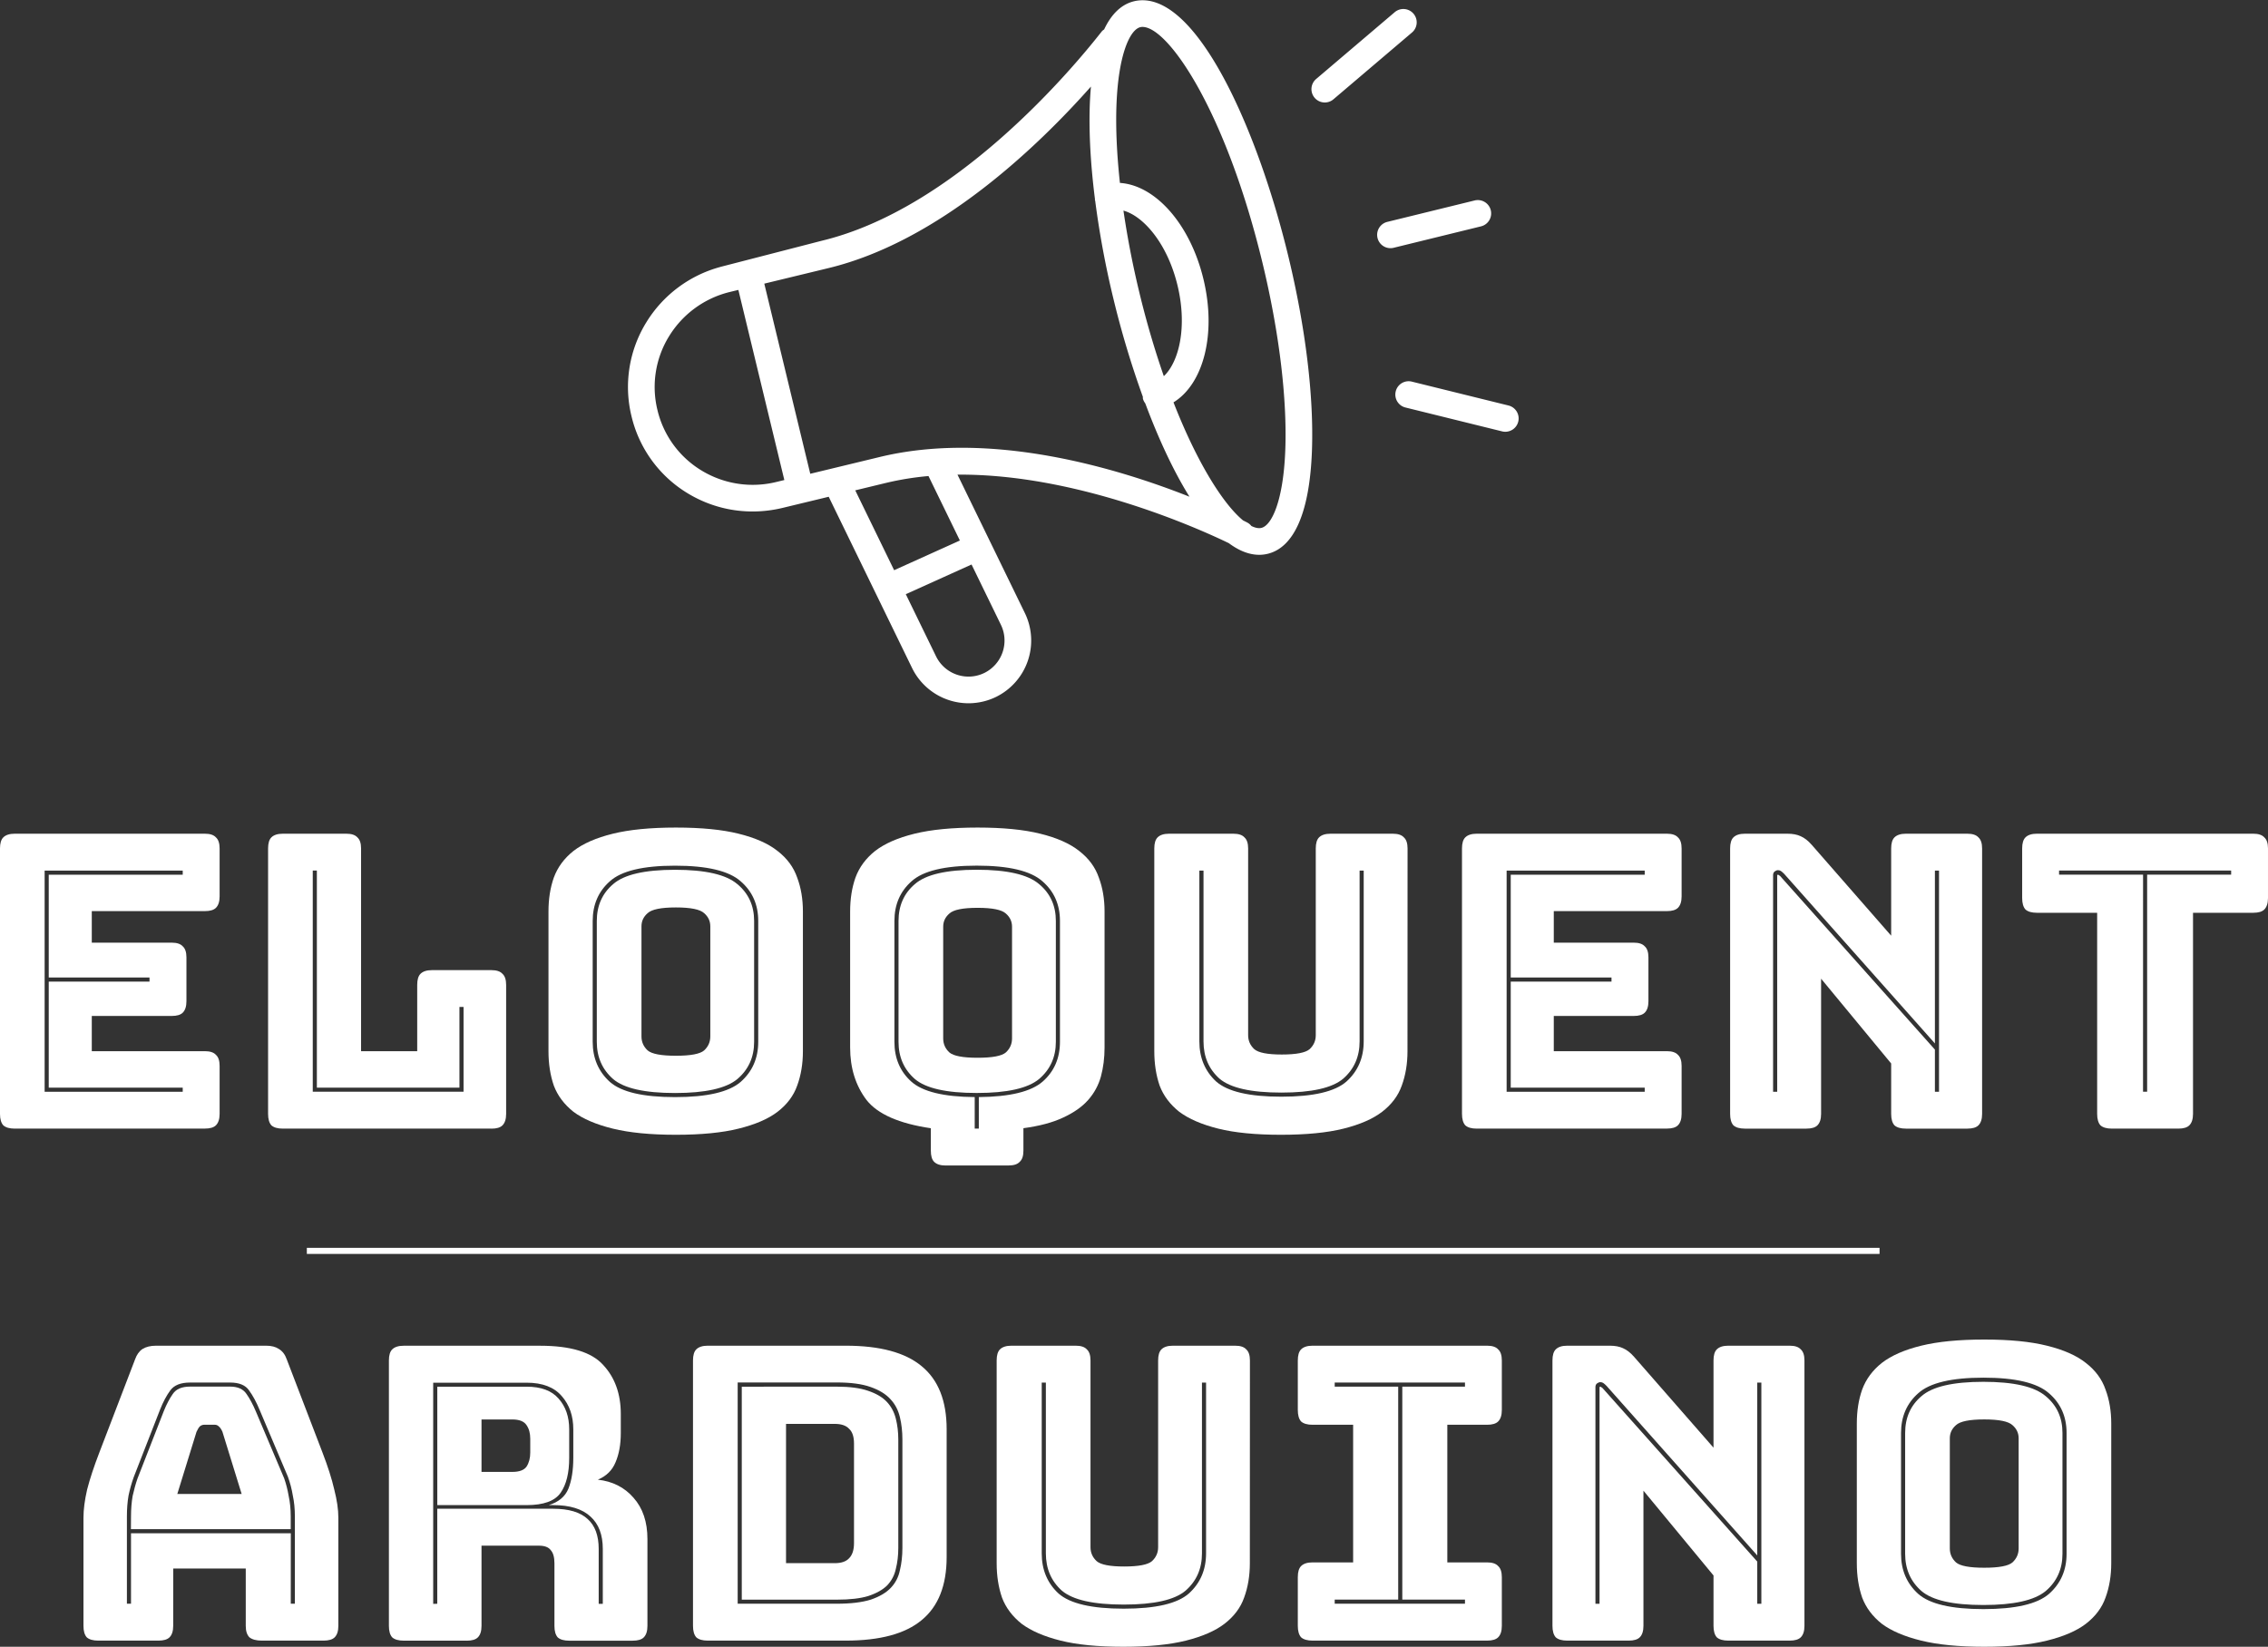 <?xml version="1.0" encoding="UTF-8" standalone="no"?>
<!-- Created with Inkscape (http://www.inkscape.org/) -->

<svg
   xmlns:dc="http://purl.org/dc/elements/1.1/"
   xmlns:cc="http://creativecommons.org/ns#"
   xmlns:rdf="http://www.w3.org/1999/02/22-rdf-syntax-ns#"
   xmlns:svg="http://www.w3.org/2000/svg"
   xmlns="http://www.w3.org/2000/svg"
   xmlns:sodipodi="http://sodipodi.sourceforge.net/DTD/sodipodi-0.dtd"
   xmlns:inkscape="http://www.inkscape.org/namespaces/inkscape"
   width="58.585mm"
   height="42.55mm"
   viewBox="0 0 58.585 42.55"
   version="1.1"
   id="svg8"
   sodipodi:docname="disegno.svg"
   inkscape:version="0.92.4 (f8dce91, 2019-08-02)">
  <rect x="0" y="0" width="58.585" height="42.55" fill="#333333" stroke="none"/>
  <defs
     id="defs2" />
  <sodipodi:namedview
     id="base"
     pagecolor="#ffffff"
     bordercolor="#666666"
     borderopacity="1.0"
     inkscape:pageopacity="0.0"
     inkscape:pageshadow="2"
     inkscape:zoom="1.979899"
     inkscape:cx="178.66862"
     inkscape:cy="63.310551"
     inkscape:document-units="mm"
     inkscape:current-layer="layer1"
     showgrid="false"
     inkscape:window-width="1299"
     inkscape:window-height="713"
     inkscape:window-x="67"
     inkscape:window-y="27"
     inkscape:window-maximized="1" />
  <g
     inkscape:label="Livello 1"
     inkscape:groupmode="layer"
     id="layer1"
     transform="translate(-39.514,-130.911)">
    <g
       id="g4807">
      <g
         aria-label="ELOQUENT
 ARDUINO"
         style="font-style:normal;font-variant:normal;font-weight:normal;font-stretch:normal;font-size:10.583px;line-height:1.25;font-family:'Bungee Inline';-inkscape-font-specification:'Bungee Inline';letter-spacing:0px;word-spacing:0px;fill:#ffffff;fill-opacity:1;stroke:none;stroke-width:0.265"
         id="text12">
        <path
           d="m 44.806,160.073 h -4.911 q -0.201,0 -0.296,-0.085 -0.085,-0.095 -0.085,-0.296 v -6.858 q 0,-0.201 0.085,-0.286 0.095,-0.095 0.296,-0.095 h 4.911 q 0.201,0 0.286,0.095 0.095,0.085 0.095,0.286 v 1.238 q 0,0.201 -0.095,0.296 -0.085,0.085 -0.286,0.085 h -2.921 v 0.815 h 2.064 q 0.201,0 0.286,0.095 0.095,0.085 0.095,0.286 v 1.132 q 0,0.201 -0.095,0.296 -0.085,0.085 -0.286,0.085 h -2.064 v 0.91 h 2.921 q 0.201,0 0.286,0.095 0.095,0.085 0.095,0.286 v 1.238 q 0,0.201 -0.095,0.296 -0.085,0.085 -0.286,0.085 z m -0.572,-1.058 h -3.461 v -2.741 h 2.603 v -0.106 h -2.603 v -2.656 h 3.461 v -0.106 h -3.567 v 5.715 h 3.567 z"
           style="fill:#ffffff;stroke-width:0.265"
           id="path4809"
           inkscape:connector-curvature="0" />
        <path
           d="m 52.207,160.073 h -5.387 q -0.201,0 -0.296,-0.085 -0.085,-0.095 -0.085,-0.296 v -6.858 q 0,-0.201 0.085,-0.286 0.095,-0.095 0.296,-0.095 h 1.64 q 0.201,0 0.286,0.095 0.095,0.085 0.095,0.286 v 5.239 h 1.45 v -1.714 q 0,-0.201 0.085,-0.286 0.095,-0.095 0.296,-0.095 h 1.535 q 0.201,0 0.286,0.095 0.095,0.085 0.095,0.286 v 3.334 q 0,0.201 -0.095,0.296 -0.085,0.085 -0.286,0.085 z m -4.614,-0.953 h 3.895 v -2.191 h -0.106 v 2.085 h -3.683 v -5.609 h -0.106 z"
           style="fill:#ffffff;stroke-width:0.265"
           id="path4811"
           inkscape:connector-curvature="0" />
        <path
           d="m 60.254,158.073 q 0,0.487 -0.148,0.889 -0.138,0.392 -0.508,0.677 -0.36,0.275 -1.005,0.434 -0.635,0.159 -1.619,0.159 -0.984,0 -1.63,-0.159 -0.646,-0.159 -1.016,-0.434 -0.36,-0.286 -0.508,-0.677 -0.138,-0.402 -0.138,-0.889 v -3.609 q 0,-0.487 0.138,-0.878 0.148,-0.402 0.508,-0.688 0.37,-0.286 1.016,-0.445 0.646,-0.159 1.63,-0.159 0.984,0 1.619,0.159 0.646,0.159 1.005,0.445 0.37,0.286 0.508,0.688 0.148,0.392 0.148,0.878 z m -1.154,-0.243 v -3.122 q 0,-0.635 -0.455,-1.027 -0.455,-0.402 -1.693,-0.402 -1.238,0 -1.683,0.402 -0.445,0.392 -0.445,1.027 v 3.122 q 0,0.635 0.445,1.037 0.445,0.392 1.683,0.392 1.238,0 1.693,-0.392 0.455,-0.402 0.455,-1.037 z m -4.17,0 v -3.122 q 0,-0.593 0.423,-0.953 0.423,-0.37 1.598,-0.37 1.175,0 1.609,0.37 0.434,0.36 0.434,0.953 v 3.122 q 0,0.593 -0.434,0.963 -0.434,0.36 -1.609,0.36 -1.175,0 -1.598,-0.36 -0.423,-0.37 -0.423,-0.963 z m 1.154,-0.138 q 0,0.212 0.159,0.36 0.159,0.138 0.73,0.138 0.572,0 0.73,-0.138 0.159,-0.148 0.159,-0.36 v -2.847 q 0,-0.201 -0.159,-0.339 -0.159,-0.148 -0.73,-0.148 -0.572,0 -0.73,0.148 -0.159,0.138 -0.159,0.339 z"
           style="fill:#ffffff;stroke-width:0.265"
           id="path4813"
           inkscape:connector-curvature="0" />
        <path
           d="m 65.57,161.026 h -1.63 q -0.201,0 -0.296,-0.095 -0.085,-0.085 -0.085,-0.286 v -0.582 q -1.228,-0.18 -1.662,-0.73 -0.423,-0.561 -0.423,-1.355 v -3.514 q 0,-0.487 0.138,-0.878 0.148,-0.402 0.508,-0.688 0.37,-0.286 1.016,-0.445 0.646,-0.159 1.63,-0.159 0.984,0 1.619,0.159 0.646,0.159 1.005,0.445 0.37,0.286 0.508,0.688 0.148,0.392 0.148,0.878 v 3.514 q 0,0.402 -0.095,0.751 -0.095,0.339 -0.328,0.603 -0.233,0.265 -0.646,0.455 -0.402,0.191 -1.027,0.275 v 0.582 q 0,0.201 -0.095,0.286 -0.085,0.095 -0.286,0.095 z m -0.878,-0.953 h 0.106 v -0.815 q 1.206,-0.011 1.651,-0.402 0.445,-0.392 0.445,-1.027 v -3.122 q 0,-0.635 -0.455,-1.027 -0.455,-0.402 -1.693,-0.402 -1.238,0 -1.683,0.402 -0.445,0.392 -0.445,1.027 v 3.122 q 0,0.635 0.434,1.027 0.434,0.392 1.64,0.402 z m -1.968,-2.244 v -3.122 q 0,-0.593 0.423,-0.953 0.423,-0.37 1.598,-0.37 1.175,0 1.609,0.37 0.434,0.36 0.434,0.953 v 3.122 q 0,0.593 -0.434,0.963 -0.434,0.36 -1.609,0.36 -1.175,0 -1.598,-0.36 -0.423,-0.37 -0.423,-0.963 z m 1.154,-0.085 q 0,0.212 0.159,0.36 0.159,0.138 0.73,0.138 0.572,0 0.73,-0.138 0.159,-0.148 0.159,-0.36 v -2.889 q 0,-0.201 -0.159,-0.339 -0.159,-0.148 -0.73,-0.148 -0.572,0 -0.73,0.148 -0.159,0.138 -0.159,0.339 z"
           style="fill:#ffffff;stroke-width:0.265"
           id="path4815"
           inkscape:connector-curvature="0" />
        <path
           d="m 75.871,158.073 q 0,0.487 -0.148,0.889 -0.138,0.392 -0.508,0.677 -0.36,0.275 -0.995,0.434 -0.635,0.159 -1.619,0.159 -0.984,0 -1.619,-0.159 -0.635,-0.159 -1.005,-0.434 -0.36,-0.286 -0.508,-0.677 -0.138,-0.402 -0.138,-0.889 v -5.239 q 0,-0.201 0.085,-0.286 0.095,-0.095 0.296,-0.095 h 1.662 q 0.201,0 0.286,0.095 0.095,0.085 0.095,0.286 v 4.826 q 0,0.212 0.159,0.36 0.159,0.138 0.709,0.138 0.561,0 0.72,-0.138 0.159,-0.148 0.159,-0.36 v -4.826 q 0,-0.201 0.085,-0.286 0.095,-0.095 0.296,-0.095 h 1.609 q 0.201,0 0.286,0.095 0.095,0.085 0.095,0.286 z m -5.376,-4.667 v 4.413 q 0,0.635 0.434,1.037 0.445,0.392 1.683,0.392 1.238,0 1.683,-0.392 0.445,-0.402 0.445,-1.037 v -4.413 h -0.106 v 4.413 q 0,0.593 -0.423,0.963 -0.423,0.36 -1.598,0.36 -1.175,0 -1.598,-0.36 -0.413,-0.37 -0.413,-0.963 v -4.413 z"
           style="fill:#ffffff;stroke-width:0.265"
           id="path4817"
           inkscape:connector-curvature="0" />
        <path
           d="m 82.571,160.073 h -4.911 q -0.201,0 -0.296,-0.085 -0.085,-0.095 -0.085,-0.296 v -6.858 q 0,-0.201 0.085,-0.286 0.095,-0.095 0.296,-0.095 h 4.911 q 0.201,0 0.286,0.095 0.095,0.085 0.095,0.286 v 1.238 q 0,0.201 -0.095,0.296 -0.085,0.085 -0.286,0.085 h -2.921 v 0.815 h 2.064 q 0.201,0 0.286,0.095 0.095,0.085 0.095,0.286 v 1.132 q 0,0.201 -0.095,0.296 -0.085,0.085 -0.286,0.085 h -2.064 v 0.91 h 2.921 q 0.201,0 0.286,0.095 0.095,0.085 0.095,0.286 v 1.238 q 0,0.201 -0.095,0.296 -0.085,0.085 -0.286,0.085 z m -0.572,-1.058 h -3.461 v -2.741 h 2.603 v -0.106 h -2.603 v -2.656 h 3.461 v -0.106 h -3.567 v 5.715 h 3.567 z"
           style="fill:#ffffff;stroke-width:0.265"
           id="path4819"
           inkscape:connector-curvature="0" />
        <path
           d="m 85.601,153.49 q -0.053,-0.053 -0.085,-0.074 -0.032,-0.021 -0.074,-0.021 -0.042,0 -0.085,0.032 -0.042,0.032 -0.042,0.095 v 5.599 h 0.106 v -5.577 q 0,-0.011 0,-0.021 0.011,-0.011 0.021,-0.011 0.011,0 0.021,0.011 0.021,0.011 0.032,0.021 l 4,4.487 v 1.09 h 0.106 v -5.715 h -0.106 v 4.466 z m 0.572,6.583 h -1.587 q -0.201,0 -0.296,-0.085 -0.085,-0.095 -0.085,-0.296 v -6.858 q 0,-0.201 0.085,-0.286 0.095,-0.095 0.296,-0.095 h 1.101 q 0.201,0 0.339,0.064 0.148,0.064 0.286,0.222 l 2.053,2.349 v -2.254 q 0,-0.201 0.085,-0.286 0.095,-0.095 0.296,-0.095 h 1.587 q 0.201,0 0.286,0.095 0.095,0.085 0.095,0.286 v 6.858 q 0,0.201 -0.095,0.296 -0.085,0.085 -0.286,0.085 h -1.587 q -0.201,0 -0.296,-0.085 -0.085,-0.095 -0.085,-0.296 v -1.302 l -1.81,-2.191 v 3.493 q 0,0.201 -0.095,0.296 -0.085,0.085 -0.286,0.085 z"
           style="fill:#ffffff;stroke-width:0.265"
           id="path4821"
           inkscape:connector-curvature="0" />
        <path
           d="m 95.781,160.073 h -1.714 q -0.201,0 -0.296,-0.085 -0.085,-0.095 -0.085,-0.296 v -5.196 h -1.556 q -0.201,0 -0.296,-0.085 -0.085,-0.095 -0.085,-0.296 v -1.281 q 0,-0.201 0.085,-0.286 0.095,-0.095 0.296,-0.095 h 5.588 q 0.201,0 0.286,0.095 0.095,0.085 0.095,0.286 v 1.281 q 0,0.201 -0.095,0.296 -0.085,0.085 -0.286,0.085 H 96.162 v 5.196 q 0,0.201 -0.095,0.296 -0.085,0.085 -0.286,0.085 z m -0.91,-0.953 h 0.106 v -5.609 h 2.17 v -0.106 h -4.445 v 0.106 h 2.17 z"
           style="fill:#ffffff;stroke-width:0.265"
           id="path4823"
           inkscape:connector-curvature="0" />
        <path
           d="m 42.898,170.095 q 0,-0.286 0.042,-0.529 0.053,-0.243 0.127,-0.455 l 0.677,-1.736 q 0.106,-0.265 0.233,-0.445 0.127,-0.191 0.445,-0.191 h 1.037 q 0.296,0 0.423,0.191 0.127,0.18 0.243,0.455 l 0.73,1.725 q 0.074,0.212 0.116,0.455 0.053,0.243 0.053,0.529 v 0.328 h -4.128 z m 1.693,-2.191 -0.497,1.609 h 1.662 l -0.497,-1.609 q -0.042,-0.095 -0.095,-0.138 -0.042,-0.042 -0.106,-0.042 H 44.793 q -0.064,0 -0.116,0.042 -0.042,0.042 -0.085,0.138 z m 2.434,4.445 h 0.106 v -2.254 q 0,-0.296 -0.053,-0.54 -0.042,-0.254 -0.127,-0.487 l -0.73,-1.725 q -0.127,-0.307 -0.275,-0.508 -0.138,-0.201 -0.487,-0.201 h -1.037 q -0.36,0 -0.508,0.201 -0.148,0.201 -0.265,0.497 l -0.677,1.736 q -0.085,0.233 -0.138,0.487 -0.042,0.243 -0.042,0.54 v 2.254 h 0.106 v -1.82 h 4.128 z m -3.037,0.572 q 0,0.201 -0.095,0.296 -0.085,0.085 -0.286,0.085 h -1.556 q -0.201,0 -0.296,-0.085 -0.085,-0.095 -0.085,-0.296 v -2.794 q 0,-0.318 0.095,-0.73 0.106,-0.413 0.318,-0.963 l 0.921,-2.402 q 0.064,-0.18 0.191,-0.265 0.138,-0.085 0.349,-0.085 h 2.847 q 0.201,0 0.328,0.085 0.138,0.085 0.201,0.265 l 0.921,2.402 q 0.212,0.55 0.307,0.963 0.106,0.413 0.106,0.73 v 2.794 q 0,0.201 -0.095,0.296 -0.085,0.085 -0.286,0.085 h -1.598 q -0.212,0 -0.318,-0.085 -0.095,-0.095 -0.095,-0.296 v -1.482 h -1.873 z"
           style="fill:#ffffff;stroke-width:0.265"
           id="path4825"
           inkscape:connector-curvature="0" />
        <path
           d="m 53.116,166.741 q 0.561,0 0.826,0.307 0.275,0.307 0.275,0.794 v 0.741 q 0,0.582 -0.222,0.9 -0.222,0.318 -0.878,0.318 h -2.307 v -3.059 z m -1.164,0.847 v 1.355 h 0.794 q 0.275,0 0.37,-0.138 0.095,-0.148 0.095,-0.36 v -0.36 q 0,-0.212 -0.095,-0.349 -0.095,-0.148 -0.37,-0.148 z m -1.143,4.762 v -2.455 h 2.995 q 0.603,0 0.889,0.265 0.286,0.254 0.286,0.773 v 1.418 h 0.106 v -1.418 q 0,-0.55 -0.318,-0.836 -0.318,-0.296 -0.963,-0.296 h -0.116 q 0.381,-0.116 0.508,-0.423 0.127,-0.318 0.127,-0.804 v -0.73 q 0,-0.519 -0.296,-0.857 -0.296,-0.349 -0.91,-0.349 h -2.413 v 5.715 z m 0.762,0.953 h -1.63 q -0.201,0 -0.296,-0.085 -0.085,-0.095 -0.085,-0.296 v -6.858 q 0,-0.201 0.085,-0.286 0.095,-0.095 0.296,-0.095 h 3.524 q 1.185,0 1.63,0.497 0.455,0.487 0.455,1.27 v 0.487 q 0,0.445 -0.138,0.762 -0.127,0.307 -0.455,0.445 0.572,0.064 0.921,0.466 0.36,0.402 0.36,1.069 v 2.244 q 0,0.201 -0.095,0.296 -0.085,0.085 -0.286,0.085 h -1.64 q -0.201,0 -0.296,-0.085 -0.085,-0.095 -0.085,-0.296 v -1.619 q 0,-0.233 -0.095,-0.339 -0.085,-0.116 -0.307,-0.116 H 51.952 v 2.074 q 0,0.201 -0.095,0.296 -0.085,0.085 -0.286,0.085 z"
           style="fill:#ffffff;stroke-width:0.265"
           id="path4827"
           inkscape:connector-curvature="0" />
        <path
           d="m 61.363,173.302 h -3.567 q -0.201,0 -0.296,-0.085 -0.085,-0.095 -0.085,-0.296 v -6.858 q 0,-0.201 0.085,-0.286 0.095,-0.095 0.296,-0.095 h 3.567 q 1.323,0 1.958,0.529 0.646,0.529 0.646,1.63 v 3.302 q 0,1.101 -0.646,1.63 -0.635,0.529 -1.958,0.529 z m -2.794,-0.953 h 2.561 q 0.54,0 0.878,-0.106 0.339,-0.116 0.519,-0.307 0.18,-0.191 0.233,-0.455 0.064,-0.265 0.064,-0.572 v -2.805 q 0,-0.307 -0.064,-0.572 -0.064,-0.275 -0.243,-0.466 -0.18,-0.201 -0.519,-0.318 -0.328,-0.116 -0.868,-0.116 h -2.561 z m 2.561,-5.609 q 0.497,0 0.804,0.106 0.318,0.106 0.487,0.286 0.169,0.18 0.233,0.434 0.064,0.254 0.064,0.54 v 2.805 q 0,0.286 -0.064,0.54 -0.053,0.243 -0.222,0.423 -0.169,0.169 -0.487,0.275 -0.307,0.095 -0.815,0.095 h -2.455 v -5.503 z m -1.312,0.963 v 3.598 h 1.259 q 0.254,0 0.37,-0.127 0.127,-0.127 0.127,-0.392 v -2.572 q 0,-0.265 -0.127,-0.381 -0.116,-0.127 -0.37,-0.127 z"
           style="fill:#ffffff;stroke-width:0.265"
           id="path4829"
           inkscape:connector-curvature="0" />
        <path
           d="m 71.799,171.302 q 0,0.487 -0.148,0.889 -0.138,0.392 -0.508,0.677 -0.36,0.275 -0.995,0.434 -0.635,0.159 -1.619,0.159 -0.984,0 -1.619,-0.159 -0.635,-0.159 -1.005,-0.434 -0.36,-0.286 -0.508,-0.677 -0.138,-0.402 -0.138,-0.889 v -5.239 q 0,-0.201 0.085,-0.286 0.095,-0.095 0.296,-0.095 h 1.662 q 0.201,0 0.286,0.095 0.095,0.085 0.095,0.286 v 4.826 q 0,0.212 0.159,0.36 0.159,0.138 0.709,0.138 0.561,0 0.72,-0.138 0.159,-0.148 0.159,-0.36 v -4.826 q 0,-0.201 0.085,-0.286 0.095,-0.095 0.296,-0.095 h 1.609 q 0.201,0 0.286,0.095 0.095,0.085 0.095,0.286 z m -5.376,-4.667 v 4.413 q 0,0.635 0.434,1.037 0.445,0.392 1.683,0.392 1.238,0 1.683,-0.392 0.445,-0.402 0.445,-1.037 v -4.413 h -0.106 v 4.413 q 0,0.593 -0.423,0.963 -0.423,0.36 -1.598,0.36 -1.175,0 -1.598,-0.36 -0.413,-0.37 -0.413,-0.963 v -4.413 z"
           style="fill:#ffffff;stroke-width:0.265"
           id="path4831"
           inkscape:connector-curvature="0" />
        <path
           d="m 73.419,173.302 q -0.201,0 -0.296,-0.085 -0.085,-0.095 -0.085,-0.296 v -1.259 q 0,-0.201 0.085,-0.286 0.095,-0.095 0.296,-0.095 H 74.467 v -3.556 h -1.048 q -0.201,0 -0.296,-0.085 -0.085,-0.095 -0.085,-0.296 v -1.281 q 0,-0.201 0.085,-0.286 0.095,-0.095 0.296,-0.095 h 4.508 q 0.201,0 0.286,0.095 0.095,0.085 0.095,0.286 v 1.281 q 0,0.201 -0.095,0.296 -0.085,0.085 -0.286,0.085 h -1.027 v 3.556 h 1.027 q 0.201,0 0.286,0.095 0.095,0.085 0.095,0.286 v 1.259 q 0,0.201 -0.095,0.296 -0.085,0.085 -0.286,0.085 z m 3.937,-0.953 v -0.106 H 75.737 v -5.503 h 1.619 v -0.106 h -3.365 v 0.106 h 1.64 v 5.503 h -1.64 v 0.106 z"
           style="fill:#ffffff;stroke-width:0.265"
           id="path4833"
           inkscape:connector-curvature="0" />
        <path
           d="m 81.012,166.719 q -0.053,-0.053 -0.085,-0.074 -0.032,-0.021 -0.074,-0.021 -0.042,0 -0.085,0.032 -0.042,0.032 -0.042,0.095 v 5.599 h 0.106 v -5.577 q 0,-0.011 0,-0.021 0.011,-0.011 0.021,-0.011 0.011,0 0.021,0.011 0.021,0.011 0.032,0.021 l 4,4.487 v 1.09 h 0.106 v -5.715 h -0.106 v 4.466 z m 0.572,6.583 h -1.587 q -0.201,0 -0.296,-0.085 -0.085,-0.095 -0.085,-0.296 v -6.858 q 0,-0.201 0.085,-0.286 0.095,-0.095 0.296,-0.095 h 1.101 q 0.201,0 0.339,0.064 0.148,0.064 0.286,0.222 l 2.053,2.349 v -2.254 q 0,-0.201 0.085,-0.286 0.095,-0.095 0.296,-0.095 h 1.587 q 0.201,0 0.286,0.095 0.095,0.085 0.095,0.286 v 6.858 q 0,0.201 -0.095,0.296 -0.085,0.085 -0.286,0.085 h -1.587 q -0.201,0 -0.296,-0.085 -0.085,-0.095 -0.085,-0.296 v -1.302 l -1.81,-2.191 v 3.493 q 0,0.201 -0.095,0.296 -0.085,0.085 -0.286,0.085 z"
           style="fill:#ffffff;stroke-width:0.265"
           id="path4835"
           inkscape:connector-curvature="0" />
        <path
           d="m 94.05,171.302 q 0,0.487 -0.148,0.889 -0.138,0.392 -0.508,0.677 -0.36,0.275 -1.005,0.434 -0.635,0.159 -1.619,0.159 -0.984,0 -1.63,-0.159 -0.646,-0.159 -1.016,-0.434 -0.36,-0.286 -0.508,-0.677 -0.138,-0.402 -0.138,-0.889 v -3.609 q 0,-0.487 0.138,-0.878 0.148,-0.402 0.508,-0.688 0.37,-0.286 1.016,-0.445 0.646,-0.159 1.63,-0.159 0.984,0 1.619,0.159 0.646,0.159 1.005,0.445 0.37,0.286 0.508,0.688 0.148,0.392 0.148,0.878 z m -1.154,-0.243 v -3.122 q 0,-0.635 -0.455,-1.027 -0.455,-0.402 -1.693,-0.402 -1.238,0 -1.683,0.402 -0.445,0.392 -0.445,1.027 v 3.122 q 0,0.635 0.445,1.037 0.445,0.392 1.683,0.392 1.238,0 1.693,-0.392 0.455,-0.402 0.455,-1.037 z m -4.17,0 v -3.122 q 0,-0.593 0.423,-0.952 0.423,-0.37 1.598,-0.37 1.175,0 1.609,0.37 0.434,0.36 0.434,0.952 v 3.122 q 0,0.593 -0.434,0.963 -0.434,0.36 -1.609,0.36 -1.175,0 -1.598,-0.36 -0.423,-0.37 -0.423,-0.963 z m 1.154,-0.138 q 0,0.212 0.159,0.36 0.159,0.138 0.73,0.138 0.572,0 0.73,-0.138 0.159,-0.148 0.159,-0.36 v -2.847 q 0,-0.201 -0.159,-0.339 -0.159,-0.148 -0.73,-0.148 -0.572,0 -0.73,0.148 -0.159,0.138 -0.159,0.339 z"
           style="fill:#ffffff;stroke-width:0.265"
           id="path4837"
           inkscape:connector-curvature="0" />
      </g>
      <path
         inkscape:connector-curvature="0"
         id="path14"
         d="M 47.44,163.232 H 88.065"
         style="fill:#ffffff;stroke:#ffffff;stroke-width:0.157px;stroke-linecap:butt;stroke-linejoin:miter;stroke-opacity:1" />
      <g
         style="fill:#ffffff"
         transform="matrix(0.265,0,0,0.265,54.059,127.015)"
         id="g33">
        <path
           style="fill:#ffffff"
           inkscape:connector-curvature="0"
           d="M 70.697,39.701 C 67.79,27.673 62.101,14.727 56.481,14.727 c -0.278,0 -0.556,0.033 -0.823,0.097 -1.225,0.296 -2.2,1.229 -2.916,2.744 -0.076,0.06 -0.159,0.106 -0.222,0.186 -3.146,4.022 -14.412,17.306 -27.265,20.412 l -9.82,2.534 c -0.039,0.009 -0.077,0.021 -0.115,0.033 a 12.194,12.194 0 0 0 -7.184,5.362 12.008,12.008 0 0 0 -1.463,9.205 12.014,12.014 0 0 0 5.506,7.52 c 2.771,1.672 6.048,2.169 9.225,1.402 L 23.44,63.73 h 0.003 l 2.449,-0.592 8.126,16.697 a 6.124,6.124 0 0 0 8.176,2.823 6.124,6.124 0 0 0 2.821,-8.176 l -6.57,-13.5 c 11.731,-0.099 23.711,5.353 26.449,6.681 0.98,0.73 1.973,1.135 2.964,1.135 0.278,0 0.556,-0.033 0.823,-0.098 2.594,-0.627 4.085,-4.076 4.312,-9.975 0.204,-5.297 -0.611,-12.053 -2.296,-19.024 z M 20.792,61.695 A 9.608,9.608 0 0 1 13.521,60.593 9.428,9.428 0 0 1 9.2,54.688 9.427,9.427 0 0 1 10.348,47.46 9.613,9.613 0 0 1 16.22,43.179 l 0.866,-0.21 4.481,18.538 z M 41.056,80.32 a 3.52,3.52 0 0 1 -4.7,-1.623 l -2.949,-6.059 6.409,-2.895 2.861,5.878 a 3.52,3.52 0 0 1 -1.621,4.699 z m -2.378,-12.916 -6.409,2.895 -3.789,-7.786 3.01,-0.728 a 28.536,28.536 0 0 1 4.129,-0.667 z m -7.8,-8.146 -6.784,1.639 -4.481,-18.539 6.255,-1.515 C 36.676,38.231 46.285,28.974 51.454,23.142 a 35.363,35.363 0 0 0 -0.107,1.657 c -0.107,2.758 0.069,5.917 0.495,9.291 0.006,0.048 -0.006,0.094 0.005,0.143 0.004,0.016 0.016,0.027 0.02,0.043 a 89.263,89.263 0 0 0 1.776,9.548 90.927,90.927 0 0 0 2.87,9.564 c 0.006,0.061 -0.008,0.119 0.007,0.18 0.043,0.177 0.127,0.328 0.23,0.465 1.283,3.438 2.746,6.592 4.308,9.1 C 54.066,60.36 41.753,56.628 30.878,59.258 Z M 54.622,35.237 c 1.959,0.539 4.284,3.213 5.269,7.284 0.977,4.046 0.149,7.465 -1.333,8.859 A 87.38,87.38 0 0 1 56.17,43.212 88.473,88.473 0 0 1 54.622,35.237 Z m 15.774,23.388 c -0.189,4.871 -1.304,7.301 -2.326,7.548 a 0.867,0.867 0 0 1 -0.212,0.024 c -0.23,0 -0.486,-0.071 -0.764,-0.208 a 1.277,1.277 0 0 0 -0.41,-0.341 C 66.63,65.62 66.49,65.547 66.28,65.443 c -1.881,-1.551 -4.42,-5.476 -6.779,-11.51 2.93,-1.8 4.207,-6.688 2.917,-12.024 -1.297,-5.364 -4.683,-9.147 -8.139,-9.372 -0.3,-2.763 -0.423,-5.352 -0.335,-7.639 0.188,-4.871 1.303,-7.3 2.325,-7.547 a 0.867,0.867 0 0 1 0.212,-0.024 c 2.507,0 8.112,8.185 11.689,22.985 1.631,6.745 2.421,13.248 2.226,18.313 z m 10.23,-19.726 a 1.3,1.3 0 0 1 -0.281,-2.563 l 8.494,-2.084 a 1.3,1.3 0 1 1 0.619,2.525 l -8.494,2.084 a 1.266,1.266 0 0 1 -0.338,0.038 z M 74.191,24.693 a 1.3,1.3 0 0 1 -0.785,-2.289 l 7.659,-6.514 a 1.3,1.3 0 0 1 1.684,1.981 l -7.659,6.514 a 1.29,1.29 0 0 1 -0.899,0.308 z m 17.87,32.089 a 1.297,1.297 0 0 1 -0.532,-0.02 l -9.416,-2.326 a 1.299,1.299 0 0 1 -0.95,-1.573 1.294,1.294 0 0 1 1.573,-0.95 l 9.416,2.326 a 1.299,1.299 0 0 1 -0.091,2.543 z"
           id="path31" />
      </g>
    </g>
  </g>
</svg>
